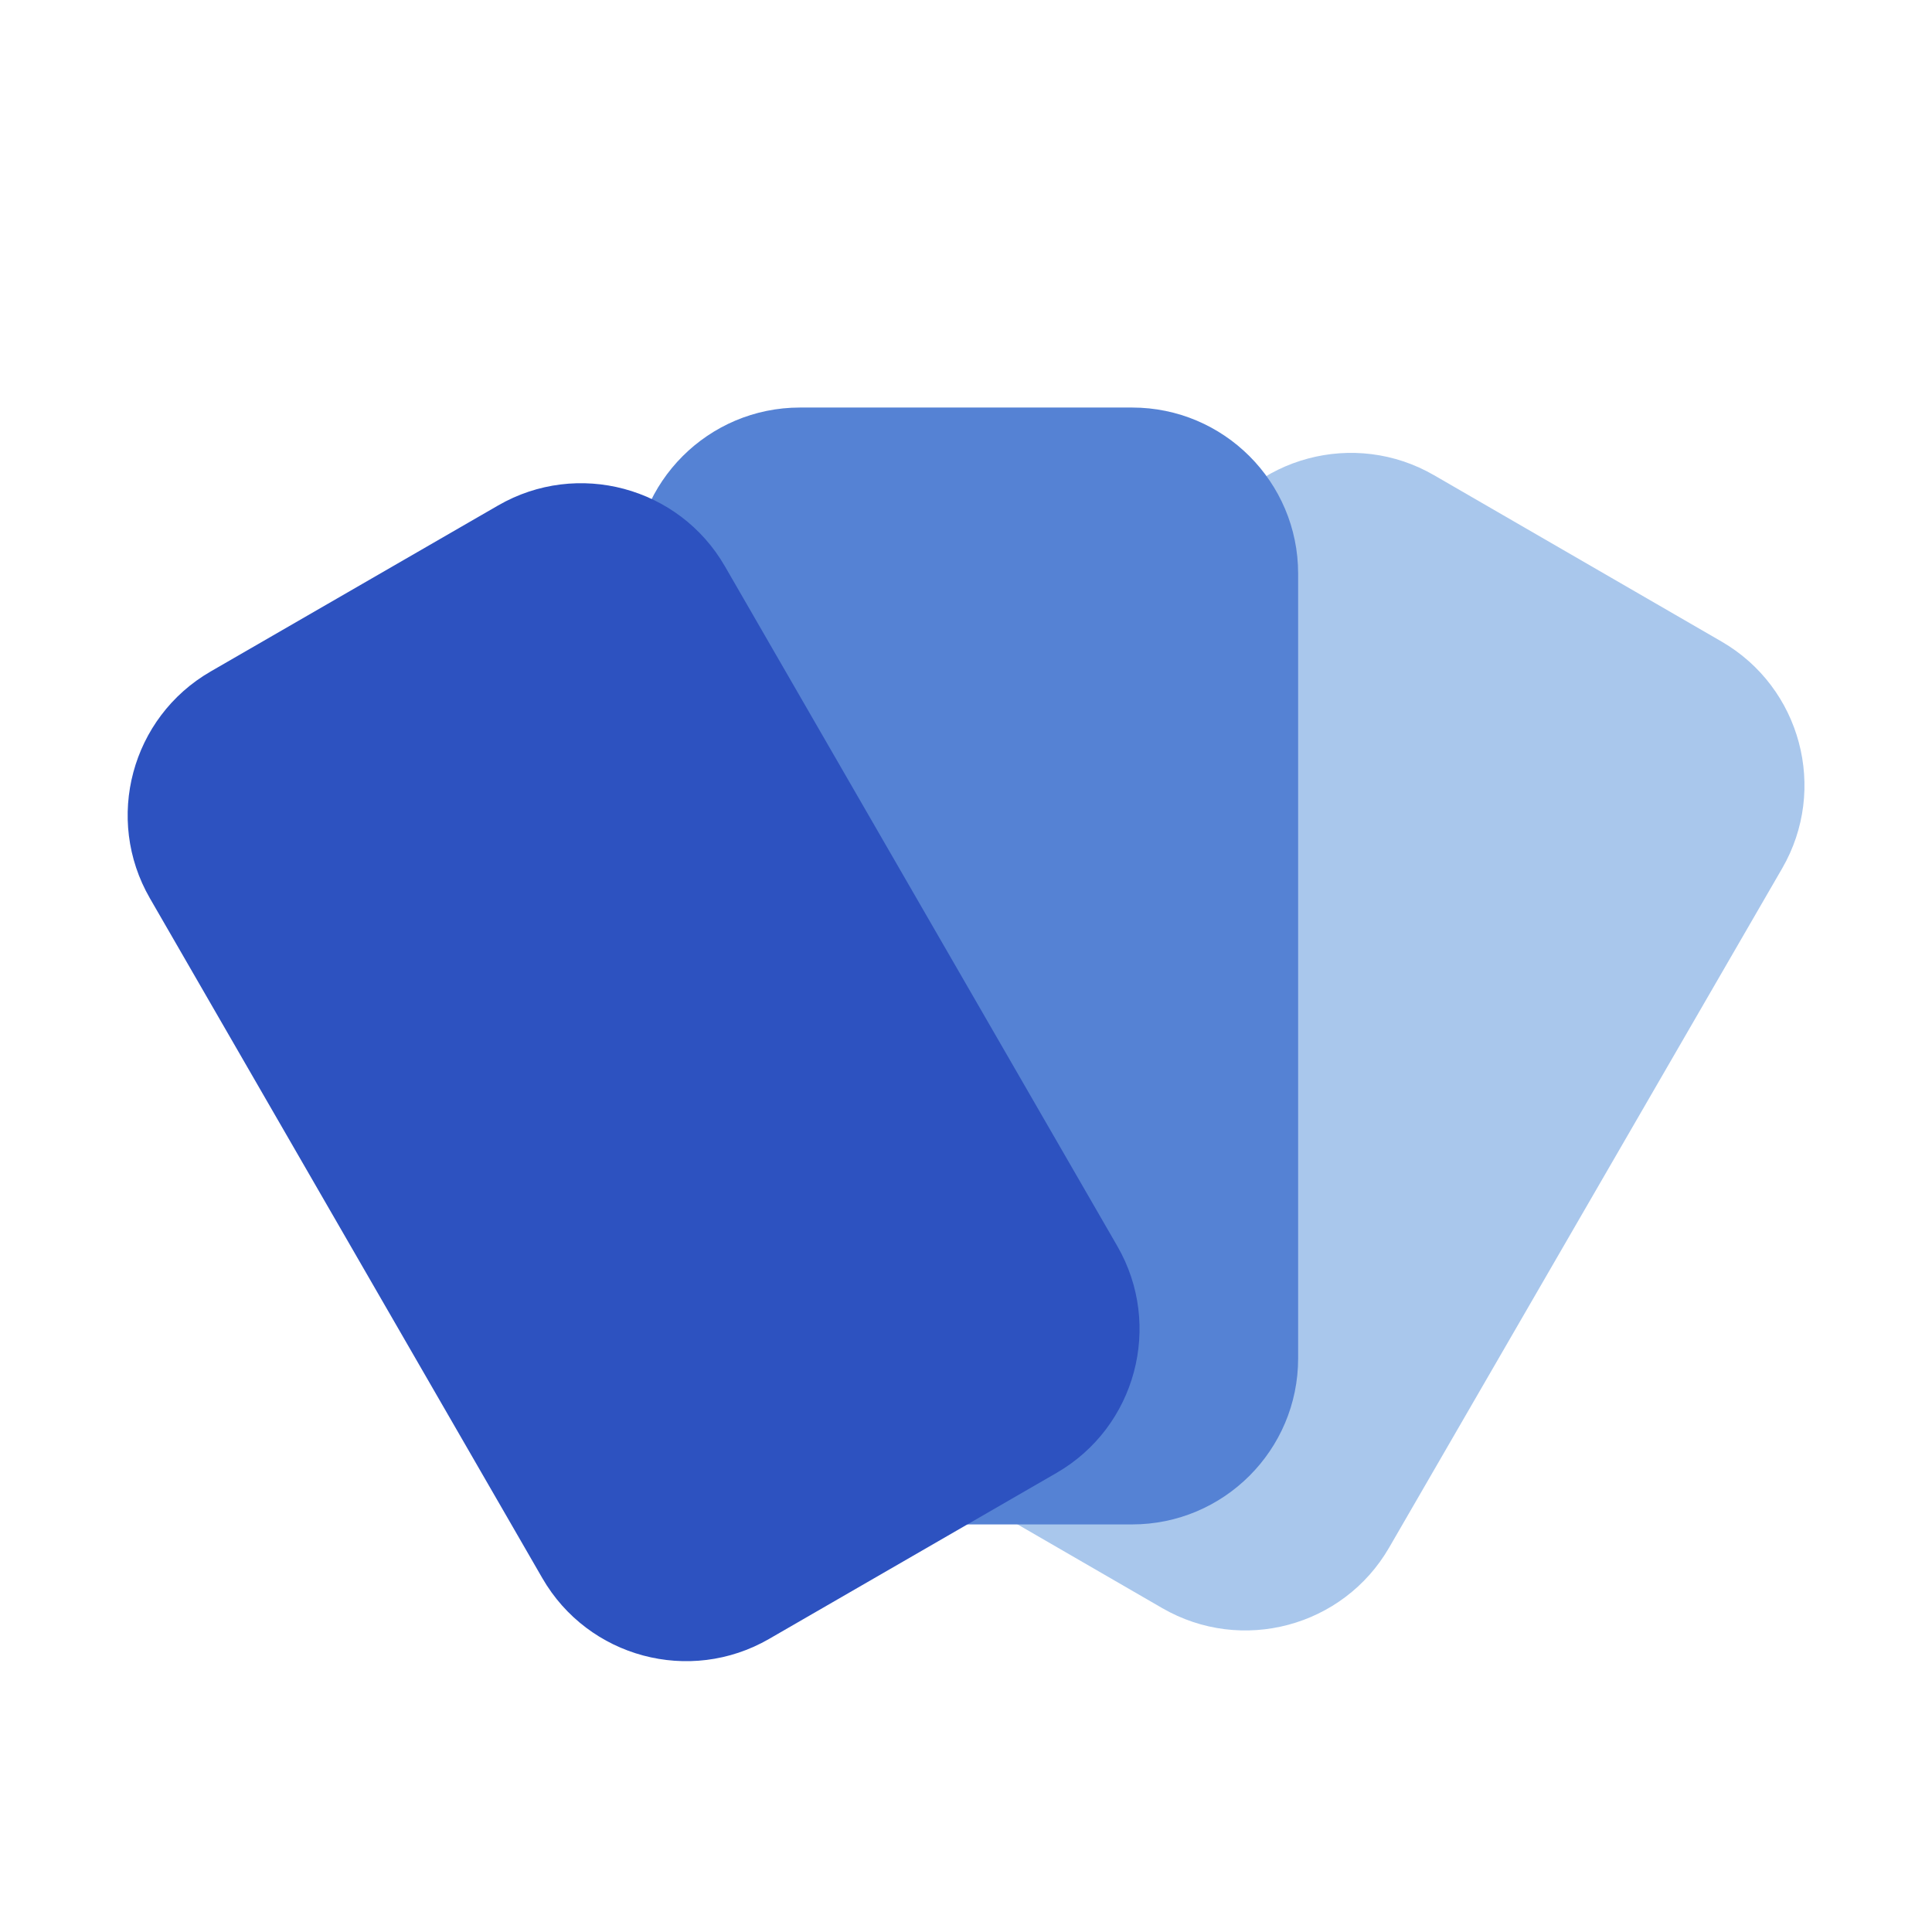 <?xml version="1.0" encoding="UTF-8" standalone="no"?>
<!DOCTYPE svg PUBLIC "-//W3C//DTD SVG 1.1//EN" "http://www.w3.org/Graphics/SVG/1.1/DTD/svg11.dtd">
<svg width="100%" height="100%" viewBox="0 0 64 64" version="1.1" xmlns="http://www.w3.org/2000/svg" xmlns:xlink="http://www.w3.org/1999/xlink" xml:space="preserve" xmlns:serif="http://www.serif.com/" style="fill-rule:evenodd;clip-rule:evenodd;stroke-linejoin:round;stroke-miterlimit:2;">
    <g transform="matrix(0.98,0.567,-0.64,1.106,28.437,-16.06)">
        <path d="M43.222,18.372C43.222,15.997 41.045,14.069 38.363,14.069L28.645,14.069C25.964,14.069 23.787,15.997 23.787,18.372L23.787,38.716C23.787,41.091 25.964,43.019 28.645,43.019L38.363,43.019C41.045,43.019 43.222,41.091 43.222,38.716L43.222,18.372Z" style="fill:rgb(169,199,236);"/>
    </g>
    <g transform="matrix(1.132,-2.34401e-16,3.16158e-16,1.278,-5.925,-4.48)">
        <path d="M43.222,18.372C43.222,15.997 41.045,14.069 38.363,14.069L28.645,14.069C25.964,14.069 23.787,15.997 23.787,18.372L23.787,38.716C23.787,41.091 25.964,43.019 28.645,43.019L38.363,43.019C41.045,43.019 43.222,41.091 43.222,38.716L43.222,18.372Z" style="fill:rgb(85,130,212);"/>
    </g>
    <g transform="matrix(0.98,-0.566,0.639,1.107,-30.085,22.883)">
        <path d="M43.222,18.372C43.222,15.997 41.045,14.069 38.363,14.069L28.645,14.069C25.964,14.069 23.787,15.997 23.787,18.372L23.787,38.716C23.787,41.091 25.964,43.019 28.645,43.019L38.363,43.019C41.045,43.019 43.222,41.091 43.222,38.716L43.222,18.372Z" style="fill:rgb(45,82,192);"/>
    </g>
</svg>
